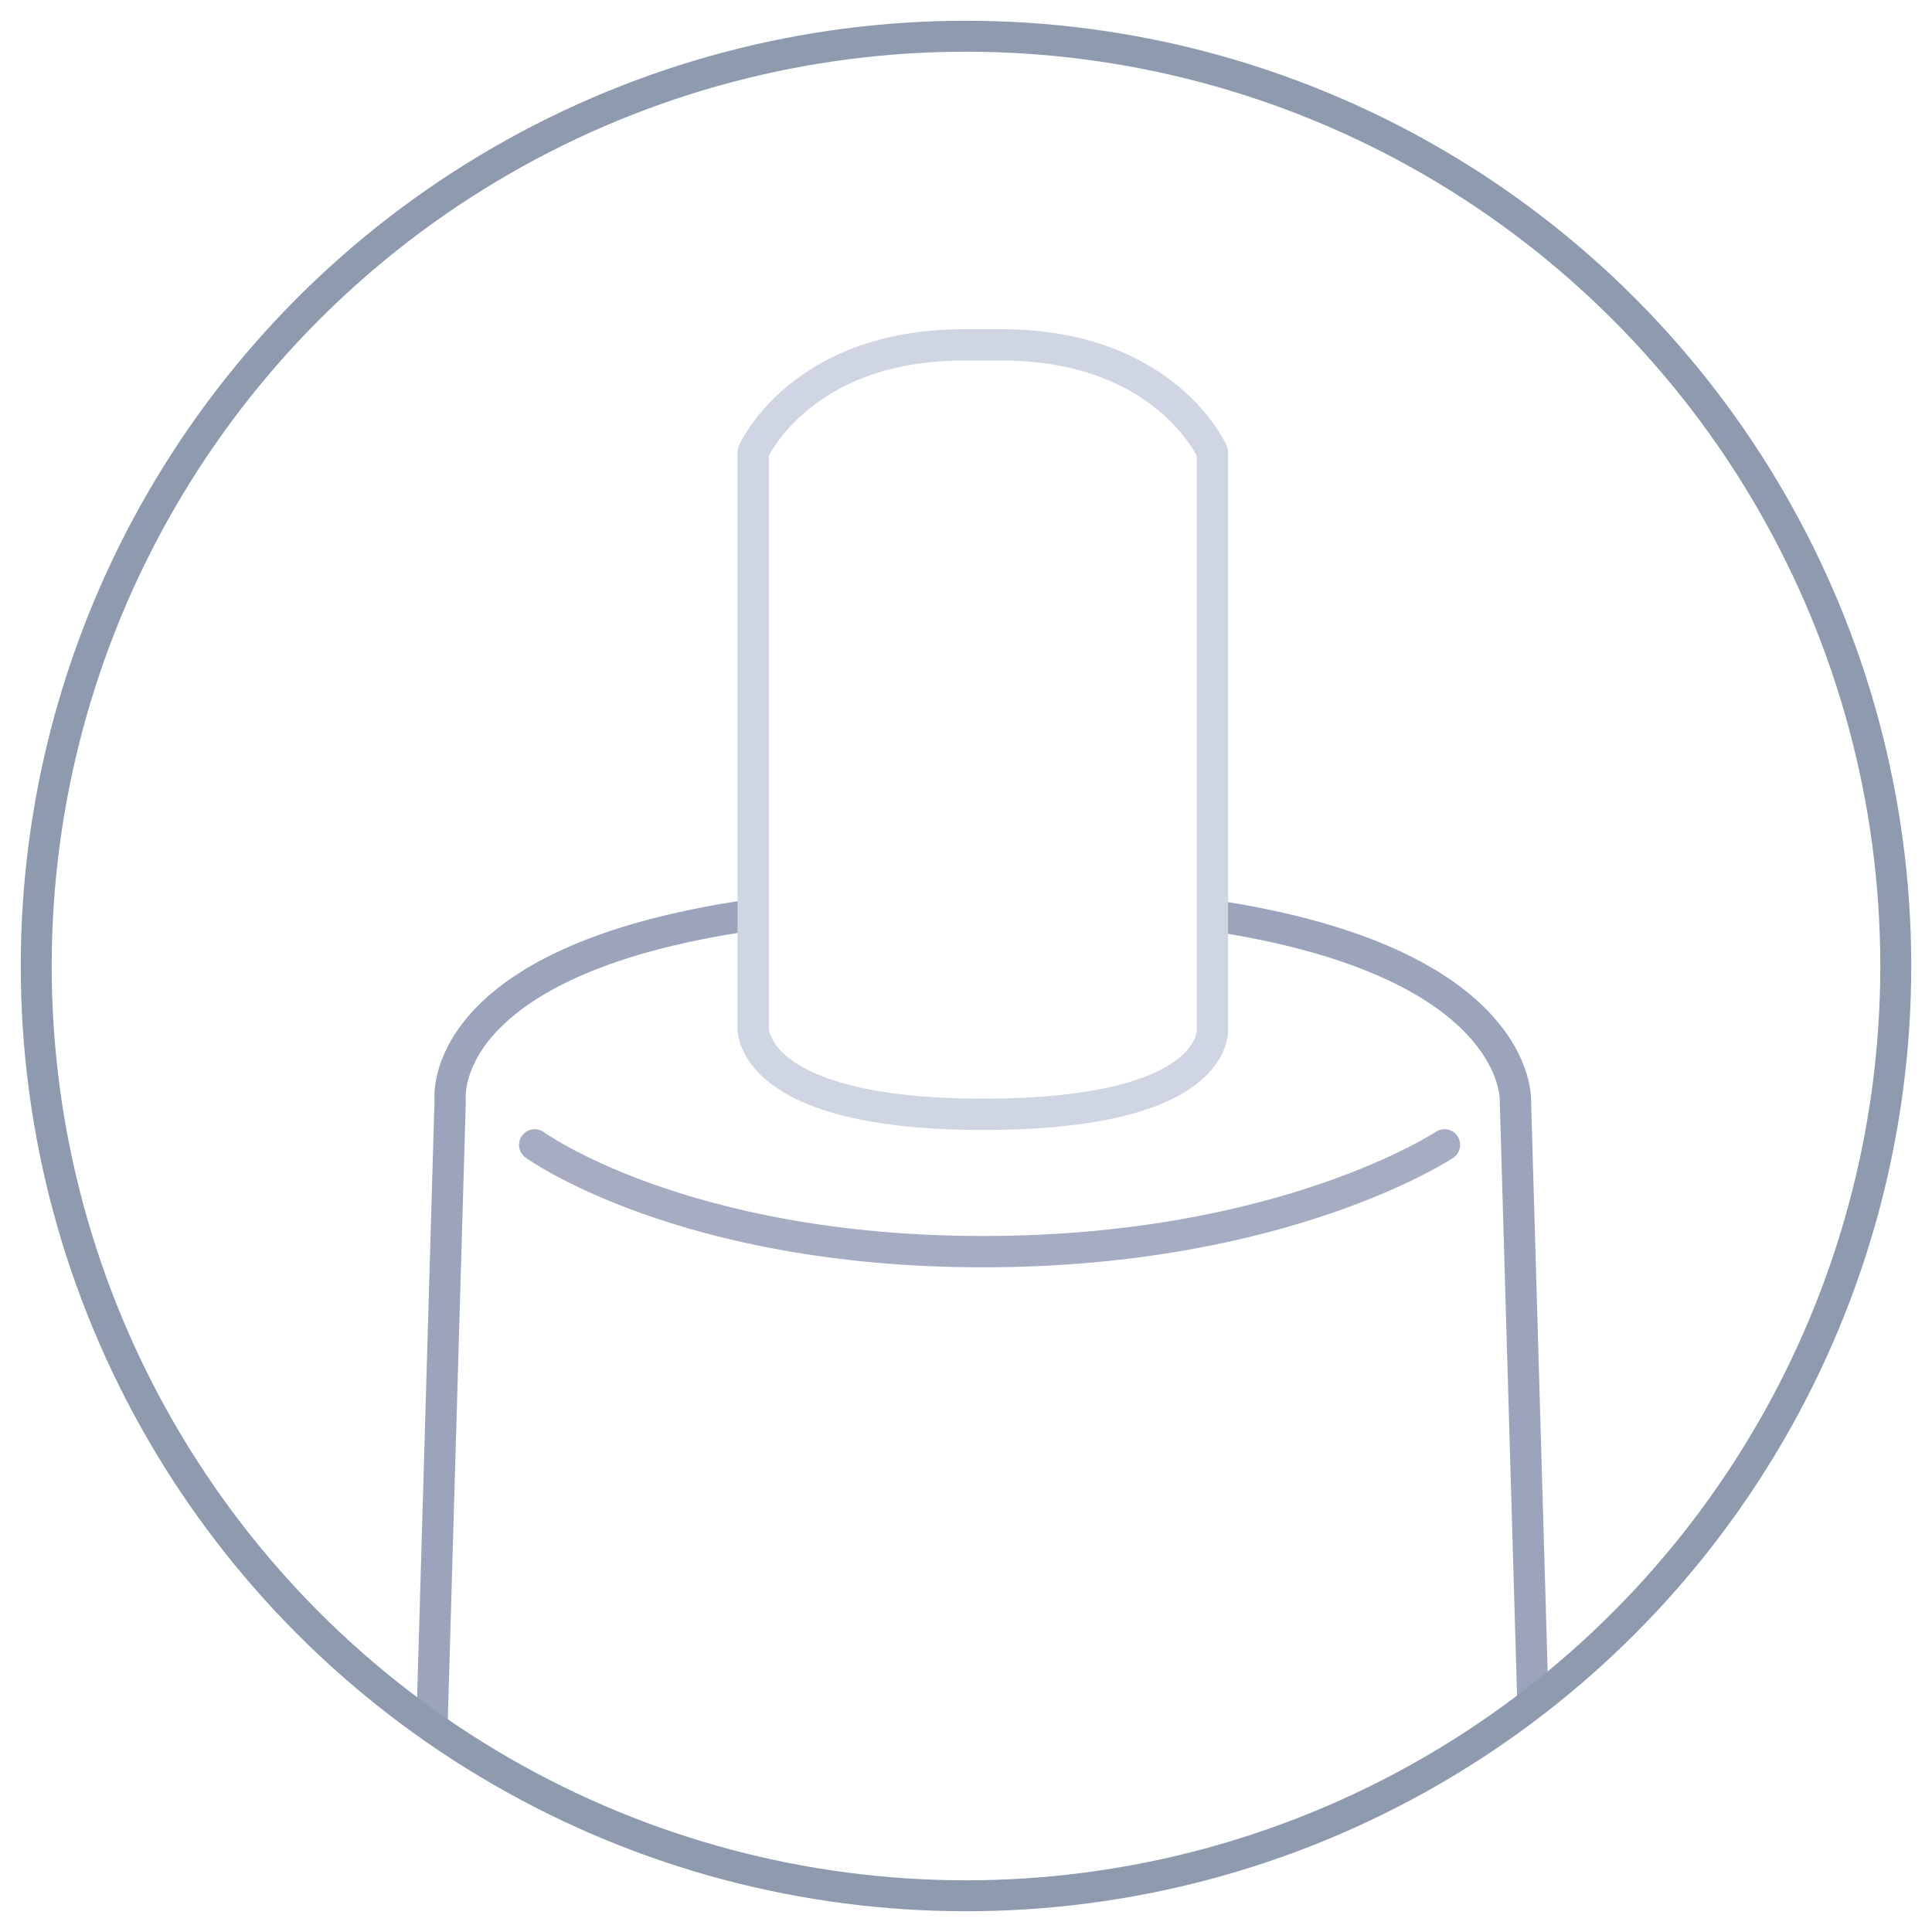 <?xml version="1.0" encoding="UTF-8"?>
<svg id="Ebene_1" data-name="Ebene 1" xmlns="http://www.w3.org/2000/svg" xmlns:xlink="http://www.w3.org/1999/xlink" version="1.1" viewBox="0 0 512 512">
  <defs>
    <style>
      .cls-1 {
        stroke: #cfd5e3;
        stroke-width: 8.3px;
      }

      .cls-1, .cls-2, .cls-3, .cls-4, .cls-5 {
        fill: none;
      }

      .cls-1, .cls-3, .cls-4 {
        stroke-linecap: round;
      }

      .cls-1, .cls-4 {
        stroke-linejoin: round;
      }

      .cls-6 {
        clip-path: url(#clippath);
      }

      .cls-2 {
        stroke-width: 0px;
      }

      .cls-3, .cls-4 {
        stroke: #9ca4bc;
        stroke-width: 8.3px;
      }

      .cls-5 {
        stroke: #8e9bae;
        stroke-miterlimit: 10;
        stroke-width: 8.2px;
      }

      .cls-7 {
        opacity: .9;
      }
    </style>
    <clipPath id="clippath">
      <rect class="cls-2" x="123.3" y="285.2" width="277.8" height="64.9"/>
    </clipPath>
  </defs>
  <g>
    <path class="cls-4" d="M114.5,456.4l4.8-164.8s-4.5-36.9,79.7-49.1"/>
    <g class="cls-7">
      <g class="cls-6">
        <path class="cls-3" d="M141.7,303.4s39,28.3,118.8,28.3,122.3-28.3,122.3-28.3"/>
      </g>
    </g>
    <path class="cls-4" d="M322.5,242.8c80.9,12.5,79.1,48.9,79.1,48.9l4.6,158.2"/>
    <path class="cls-1" d="M260.4,295.3c-62,0-60.8-22.9-60.8-22.9V119.8s12.4-28.4,55.8-28.4h10.1c43.4,0,55.8,28.4,55.8,28.4v152.6s2.8,22.9-60.8,22.9Z"/>
  </g>
  <circle class="cls-5" cx="256" cy="256" r="246.4"/>
</svg>